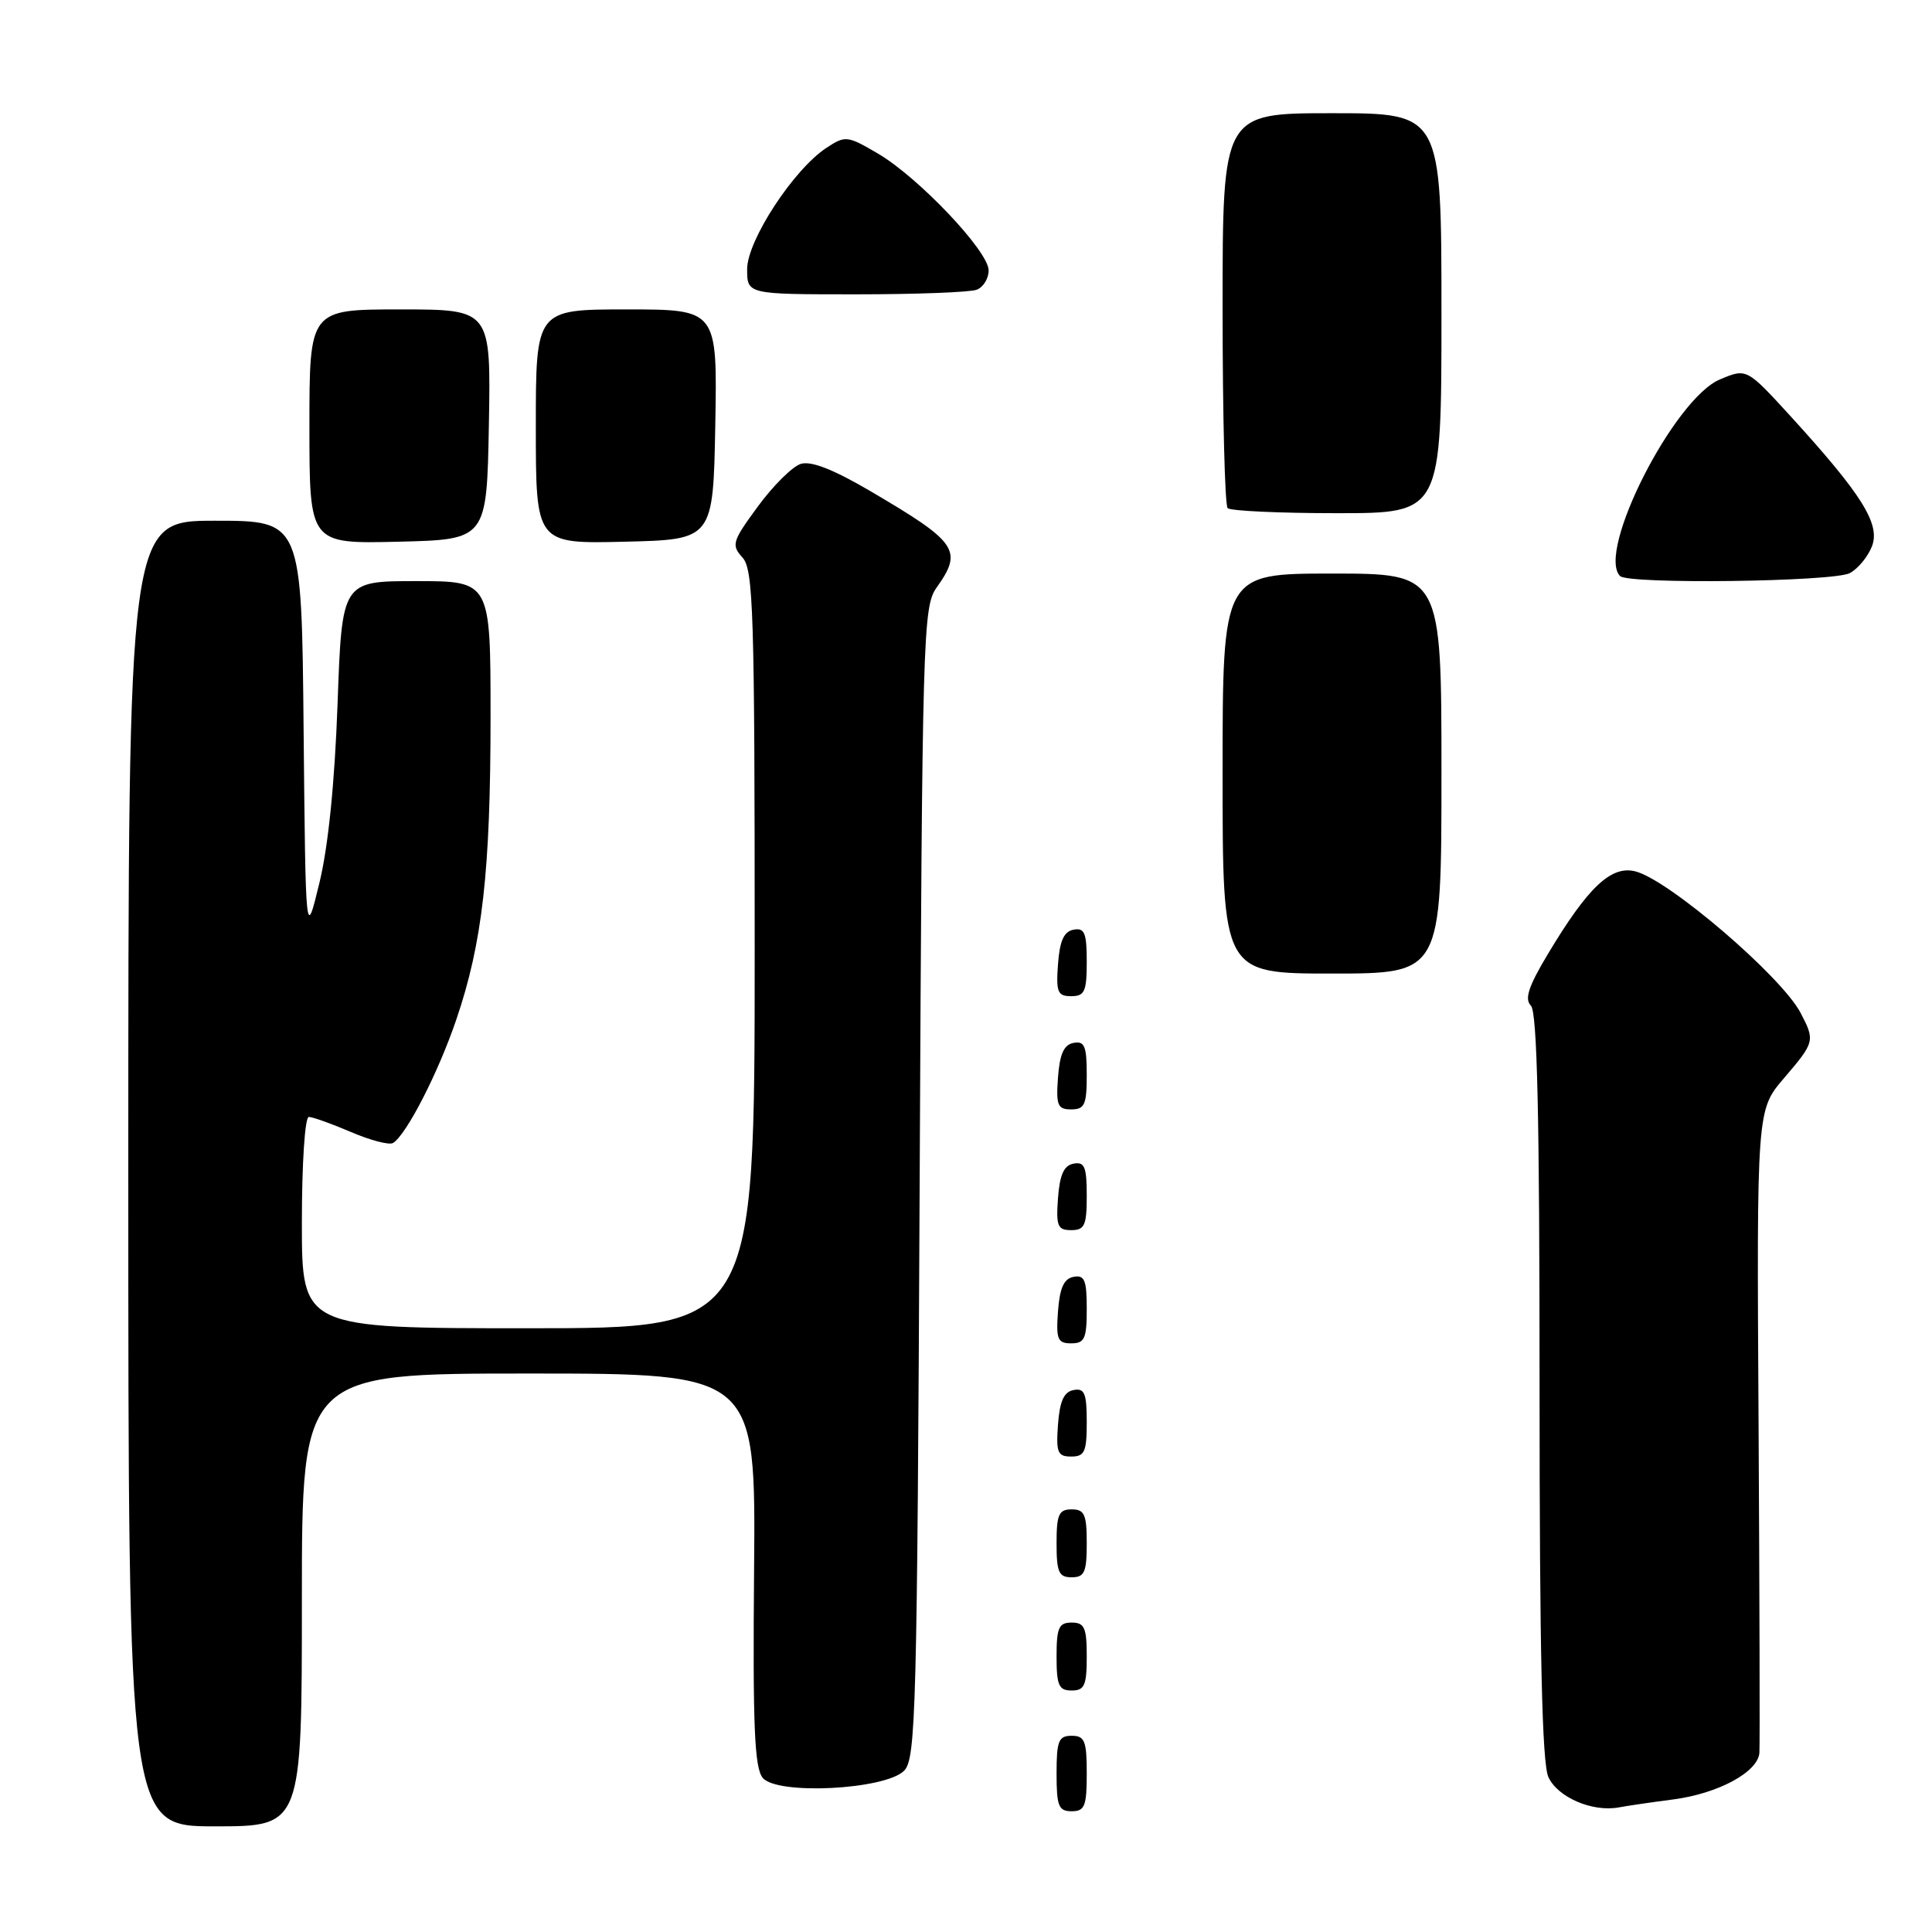 <?xml version="1.0" encoding="UTF-8" standalone="no"?>
<!DOCTYPE svg PUBLIC "-//W3C//DTD SVG 1.1//EN" "http://www.w3.org/Graphics/SVG/1.1/DTD/svg11.dtd" >
<svg xmlns="http://www.w3.org/2000/svg" xmlns:xlink="http://www.w3.org/1999/xlink" version="1.1" viewBox="0 0 256 256">
 <g >
 <path fill="currentColor"
d=" M 40.00 212.00 C 40.00 182.00 40.00 182.00 70.07 182.00 C 100.14 182.00 100.14 182.00 99.92 207.96 C 99.74 228.74 99.97 234.26 101.07 235.58 C 102.97 237.88 117.28 237.15 119.80 234.63 C 121.36 233.07 121.53 226.79 121.86 156.72 C 122.20 83.86 122.30 80.39 124.11 77.85 C 127.62 72.92 126.89 71.86 115.30 65.06 C 110.41 62.19 107.46 61.04 106.10 61.47 C 105.00 61.82 102.44 64.35 100.43 67.10 C 97.02 71.74 96.88 72.21 98.38 73.87 C 99.83 75.47 100.00 81.03 100.00 125.83 C 100.00 176.00 100.00 176.00 70.00 176.00 C 40.00 176.00 40.00 176.00 40.00 162.00 C 40.00 154.18 40.40 148.00 40.92 148.00 C 41.42 148.00 43.94 148.90 46.51 150.00 C 49.08 151.10 51.58 151.76 52.08 151.45 C 53.86 150.35 58.07 142.14 60.46 135.11 C 63.93 124.92 65.00 115.43 65.00 94.93 C 65.00 77.00 65.00 77.00 55.15 77.00 C 45.31 77.00 45.31 77.00 44.73 93.25 C 44.35 103.71 43.50 112.17 42.32 117.00 C 40.50 124.50 40.50 124.50 40.23 96.75 C 39.97 69.00 39.97 69.00 28.48 69.00 C 17.00 69.00 17.00 69.00 17.00 155.50 C 17.00 242.00 17.00 242.00 28.50 242.00 C 40.00 242.00 40.00 242.00 40.00 212.00 Z  M 144.00 235.00 C 144.00 230.67 143.73 230.00 142.00 230.00 C 140.27 230.00 140.00 230.67 140.00 235.00 C 140.00 239.33 140.27 240.00 142.00 240.00 C 143.73 240.00 144.00 239.33 144.00 235.00 Z  M 221.68 238.44 C 227.67 237.66 232.94 234.81 233.13 232.26 C 233.20 231.29 233.15 211.73 233.02 188.79 C 232.77 147.08 232.77 147.08 236.39 142.86 C 240.48 138.08 240.52 137.90 238.58 134.20 C 236.04 129.36 221.10 116.56 216.69 115.46 C 213.48 114.65 210.42 117.54 205.10 126.42 C 202.53 130.70 201.98 132.38 202.85 133.25 C 203.69 134.09 204.00 147.83 204.00 183.65 C 204.00 219.06 204.33 233.63 205.17 235.47 C 206.39 238.15 211.00 240.14 214.50 239.49 C 215.60 239.28 218.83 238.81 221.68 238.44 Z  M 144.00 219.50 C 144.00 215.67 143.70 215.00 142.00 215.00 C 140.30 215.00 140.00 215.67 140.00 219.50 C 140.00 223.33 140.30 224.00 142.00 224.00 C 143.70 224.00 144.00 223.33 144.00 219.50 Z  M 144.00 204.50 C 144.00 200.67 143.70 200.00 142.00 200.00 C 140.30 200.00 140.00 200.67 140.00 204.50 C 140.00 208.33 140.30 209.00 142.00 209.00 C 143.70 209.00 144.00 208.33 144.00 204.50 Z  M 144.00 188.43 C 144.00 184.61 143.71 183.91 142.25 184.19 C 140.97 184.43 140.42 185.66 140.19 188.76 C 139.92 192.47 140.14 193.00 141.94 193.00 C 143.72 193.00 144.00 192.38 144.00 188.43 Z  M 144.00 173.43 C 144.00 169.61 143.71 168.91 142.25 169.19 C 140.97 169.43 140.42 170.66 140.19 173.76 C 139.92 177.47 140.14 178.00 141.94 178.00 C 143.72 178.00 144.00 177.38 144.00 173.43 Z  M 144.00 158.43 C 144.00 154.61 143.71 153.91 142.25 154.19 C 140.97 154.43 140.42 155.66 140.19 158.76 C 139.92 162.47 140.14 163.00 141.94 163.00 C 143.72 163.00 144.00 162.38 144.00 158.43 Z  M 144.00 142.43 C 144.00 138.61 143.71 137.91 142.25 138.19 C 140.97 138.43 140.42 139.66 140.19 142.76 C 139.92 146.47 140.14 147.00 141.94 147.00 C 143.72 147.00 144.00 146.38 144.00 142.43 Z  M 144.00 127.43 C 144.00 123.61 143.71 122.91 142.25 123.19 C 140.97 123.43 140.42 124.66 140.19 127.76 C 139.92 131.47 140.14 132.00 141.94 132.00 C 143.72 132.00 144.00 131.38 144.00 127.43 Z  M 191.00 102.50 C 191.00 76.00 191.00 76.00 176.50 76.00 C 162.00 76.00 162.00 76.00 162.00 102.50 C 162.00 129.00 162.00 129.00 176.50 129.00 C 191.00 129.00 191.00 129.00 191.00 102.50 Z  M 245.11 75.94 C 246.20 75.36 247.52 73.75 248.05 72.37 C 249.17 69.43 246.71 65.51 237.25 55.14 C 231.44 48.79 231.44 48.79 227.91 50.27 C 221.82 52.81 211.49 73.15 214.67 76.33 C 215.78 77.44 242.96 77.09 245.11 75.94 Z  M 64.78 56.25 C 65.05 41.00 65.05 41.00 53.03 41.00 C 41.00 41.00 41.00 41.00 41.00 56.53 C 41.00 72.06 41.00 72.06 52.75 71.78 C 64.50 71.50 64.50 71.50 64.78 56.25 Z  M 94.78 56.25 C 95.05 41.00 95.05 41.00 83.03 41.00 C 71.00 41.00 71.00 41.00 71.00 56.53 C 71.00 72.06 71.00 72.06 82.75 71.78 C 94.50 71.50 94.50 71.50 94.78 56.25 Z  M 191.00 41.50 C 191.00 15.00 191.00 15.00 176.50 15.00 C 162.00 15.00 162.00 15.00 162.00 40.83 C 162.00 55.04 162.30 66.97 162.67 67.33 C 163.03 67.70 169.56 68.00 177.17 68.00 C 191.00 68.00 191.00 68.00 191.00 41.50 Z  M 129.42 38.39 C 130.29 38.06 131.00 36.91 131.00 35.83 C 131.00 33.30 121.72 23.51 116.32 20.34 C 112.27 17.97 112.02 17.94 109.51 19.59 C 105.17 22.43 99.00 31.87 99.00 35.66 C 99.00 39.00 99.00 39.00 113.42 39.00 C 121.35 39.00 128.55 38.73 129.42 38.39 Z "/>
</g>
</svg>